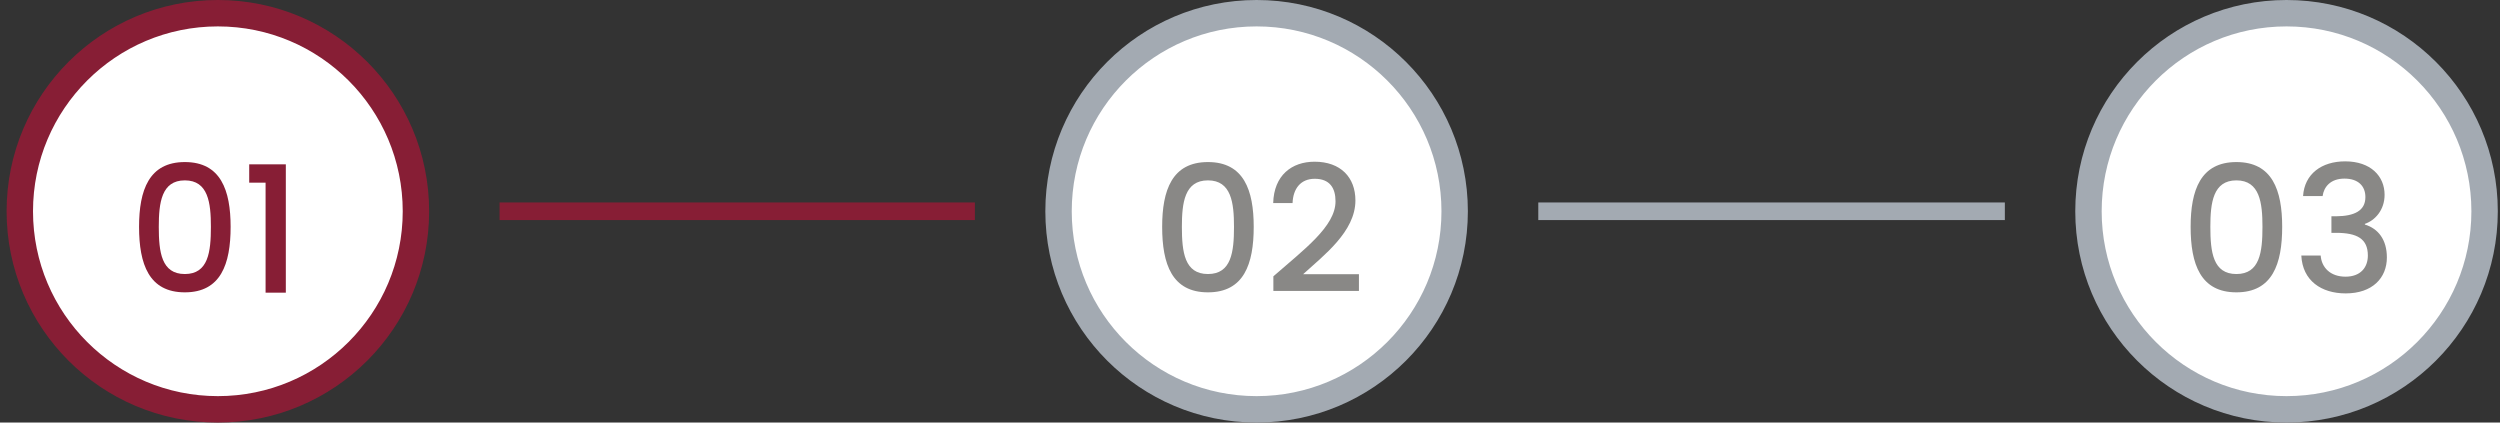 <svg width="284" height="48" viewBox="0 0 284 48" fill="none" xmlns="http://www.w3.org/2000/svg">
<rect x="0" y="0" width="284" height="48" fill="#333333" stroke="none"/>
<g clip-path="url(#clip0_2077_11494)">
<circle cx="24.75" cy="24" r="22.5" fill="white" stroke="#871E35" stroke-width="3"/>
<path d="M15.798 25.77C15.798 21.61 16.918 18.41 20.998 18.41C25.078 18.41 26.198 21.61 26.198 25.77C26.198 30.01 25.078 33.21 20.998 33.21C16.918 33.21 15.798 30.01 15.798 25.77ZM23.958 25.77C23.958 23.05 23.658 20.49 20.998 20.49C18.338 20.49 18.038 23.05 18.038 25.77C18.038 28.63 18.338 31.13 20.998 31.13C23.658 31.13 23.958 28.63 23.958 25.77ZM30.17 33.25V20.75H28.31V18.67H32.47V33.25H30.17Z" fill="#871E35"/>
</g>
<rect x="56.75" y="23" width="54" height="2" fill="#871E35"/>
<g clip-path="url(#clip1_2077_11494)">
<circle cx="142.75" cy="24" r="22.5" fill="white" stroke="#A3AAB2" stroke-width="3"/>
<path d="M132.022 25.77C132.022 21.61 133.142 18.41 137.222 18.41C141.302 18.41 142.422 21.61 142.422 25.77C142.422 30.01 141.302 33.21 137.222 33.21C133.142 33.21 132.022 30.01 132.022 25.77ZM140.182 25.77C140.182 23.05 139.882 20.49 137.222 20.49C134.562 20.49 134.262 23.05 134.262 25.77C134.262 28.63 134.562 31.13 137.222 31.13C139.882 31.13 140.182 28.63 140.182 25.77ZM144.655 33.05V31.39C148.095 28.37 151.715 25.73 151.715 22.87C151.715 21.35 151.055 20.31 149.355 20.31C147.755 20.31 146.895 21.43 146.835 23.07H144.635C144.715 19.91 146.755 18.37 149.335 18.37C152.295 18.37 153.975 20.15 153.975 22.77C153.975 26.31 150.375 29.01 148.035 31.15H154.375V33.05H144.655Z" fill="#898886"/>
</g>
<rect x="174.75" y="23" width="53" height="2" fill="#A3AAB2"/>
<g clip-path="url(#clip2_2077_11494)">
<circle cx="259.75" cy="24" r="22.5" fill="white" stroke="#A3AAB2" stroke-width="3"/>
<path d="M248.856 25.77C248.856 21.61 249.976 18.41 254.056 18.41C258.136 18.41 259.256 21.61 259.256 25.77C259.256 30.01 258.136 33.21 254.056 33.21C249.976 33.21 248.856 30.01 248.856 25.77ZM257.016 25.77C257.016 23.05 256.716 20.49 254.056 20.49C251.396 20.49 251.096 23.05 251.096 25.77C251.096 28.63 251.396 31.13 254.056 31.13C256.716 31.13 257.016 28.63 257.016 25.77ZM261.629 22.27C261.789 19.75 263.749 18.33 266.409 18.33C269.309 18.33 270.889 20.01 270.889 22.13C270.889 23.87 269.789 25.05 268.649 25.43V25.51C270.169 25.97 271.149 27.23 271.149 29.25C271.149 31.57 269.509 33.33 266.469 33.33C263.709 33.33 261.569 31.89 261.429 29.03H263.629C263.729 30.39 264.729 31.43 266.449 31.43C268.149 31.43 268.989 30.39 268.989 29.03C268.989 27.11 267.749 26.45 265.369 26.45H264.849V24.57H265.389C267.449 24.55 268.709 23.95 268.709 22.39C268.709 21.13 267.889 20.29 266.329 20.29C264.729 20.29 263.989 21.25 263.849 22.27H261.629Z" fill="#898886"/>
</g>
<defs>
<clipPath id="clip0_2077_11494">
<rect width="48" height="48" fill="white" transform="translate(0.75)"/>
</clipPath>
<clipPath id="clip1_2077_11494">
<rect width="48" height="48" fill="white" transform="translate(118.75)"/>
</clipPath>
<clipPath id="clip2_2077_11494">
<rect width="48" height="48" fill="white" transform="translate(235.75)"/>
</clipPath>
</defs>
</svg>

